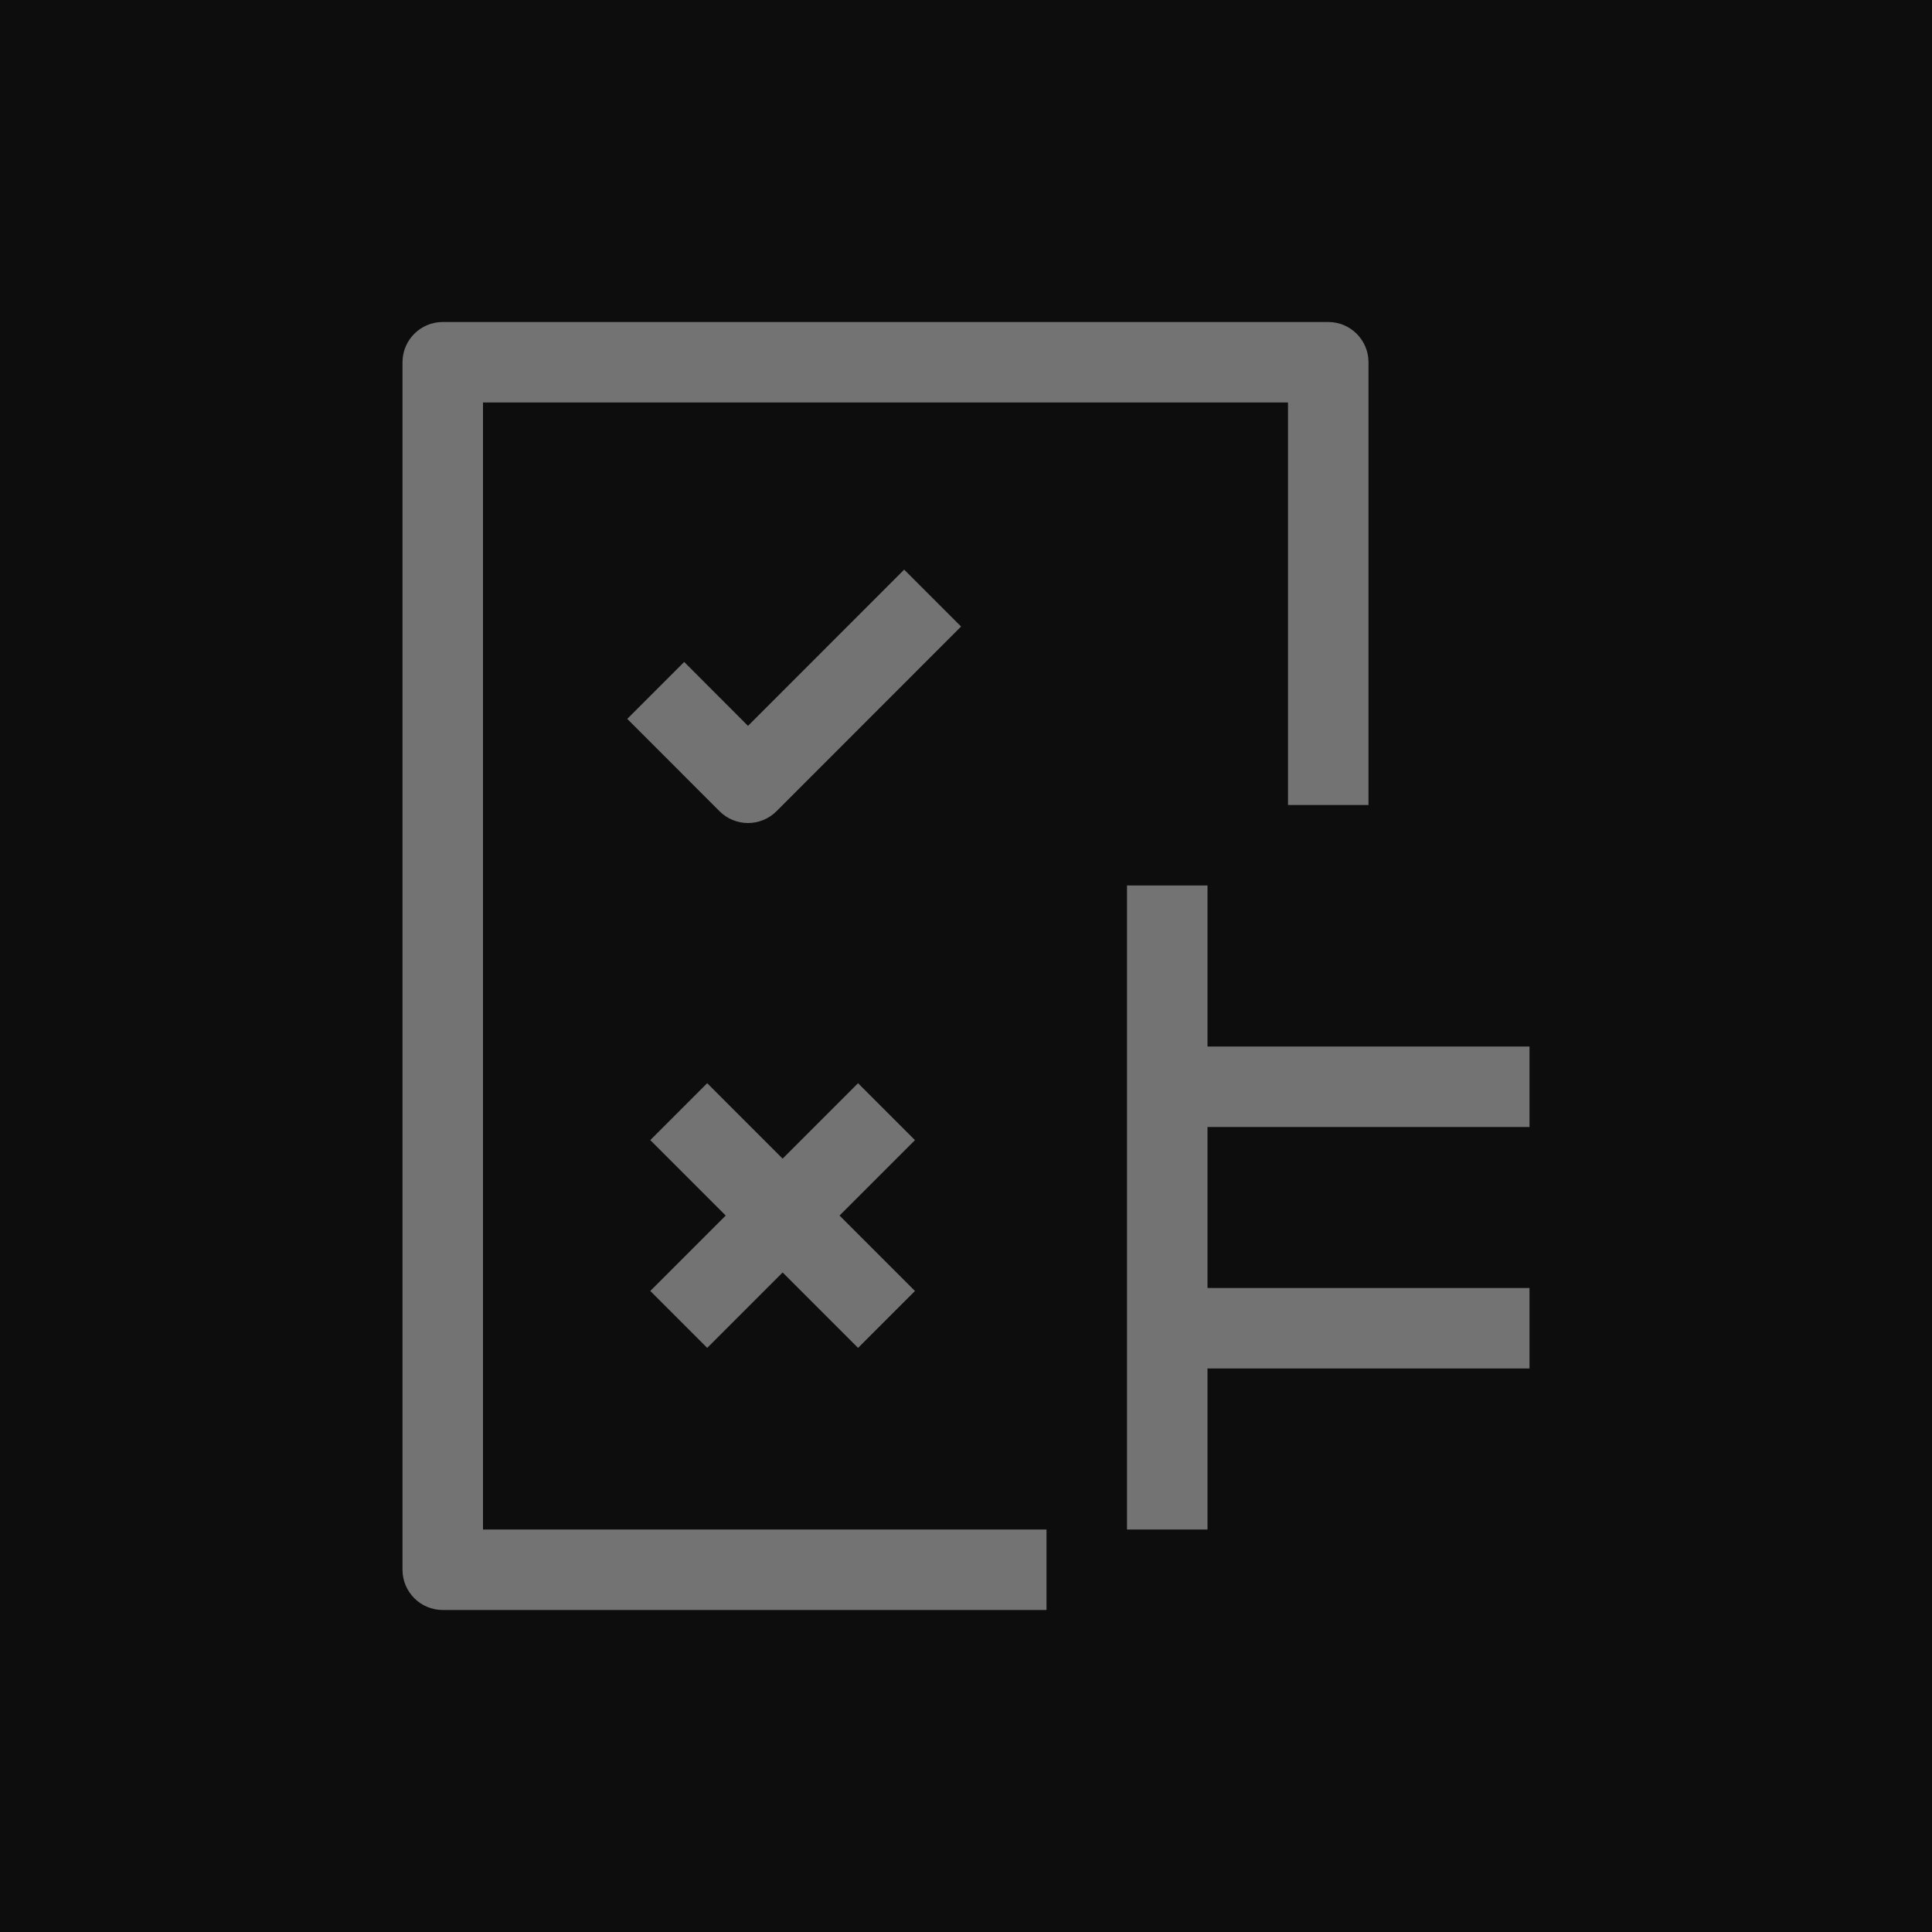 <?xml version="1.0" encoding="UTF-8"?>
<svg width="24px" height="24px" viewBox="0 0 24 24" version="1.1" xmlns="http://www.w3.org/2000/svg" xmlns:xlink="http://www.w3.org/1999/xlink">
    <title>Icon-Architecture/16/Arch_Amazon-Verified-Permissions_16</title>
    <g id="Icon-Architecture/16/Arch_Amazon-Verified-Permissions_16" stroke="none" stroke-width="1" fill="none" fill-rule="evenodd">
        <g id="Icon-Architecture-BG/16/Security-Identity-Compliance" fill="rgb(13,13,13)">
            <rect id="Rectangle" x="0" y="0" width="24" height="24"></rect>
        </g>
        <path d="M19,14 L19,13 L15,13 L15,11 L14,11 L14,19 L15,19 L15,17 L19,17 L19,16 L15,16 L15,14 L19,14 Z M11.232,7.076 L9.292,9.017 L8.499,8.223 L7.792,8.93 L8.938,10.077 C9.032,10.171 9.159,10.224 9.292,10.224 C9.425,10.224 9.552,10.171 9.646,10.077 L11.939,7.783 L11.232,7.076 Z M10.659,13.456 L9.722,14.393 L8.785,13.456 L8.078,14.163 L9.015,15.1 L8.078,16.037 L8.785,16.744 L9.722,15.807 L10.659,16.744 L11.366,16.037 L10.429,15.1 L11.366,14.163 L10.659,13.456 Z M6,19 L13,19 L13,20 L5.5,20 C5.224,20 5,19.776 5,19.5 L5,4.5 C5,4.224 5.224,4 5.5,4 L16.5,4 C16.776,4 17,4.224 17,4.5 L17,10 L16,10 L16,5 L6,5 L6,19 Z" id="Fill-7" fill="rgb(115,115,115)"></path>
    </g>
</svg>